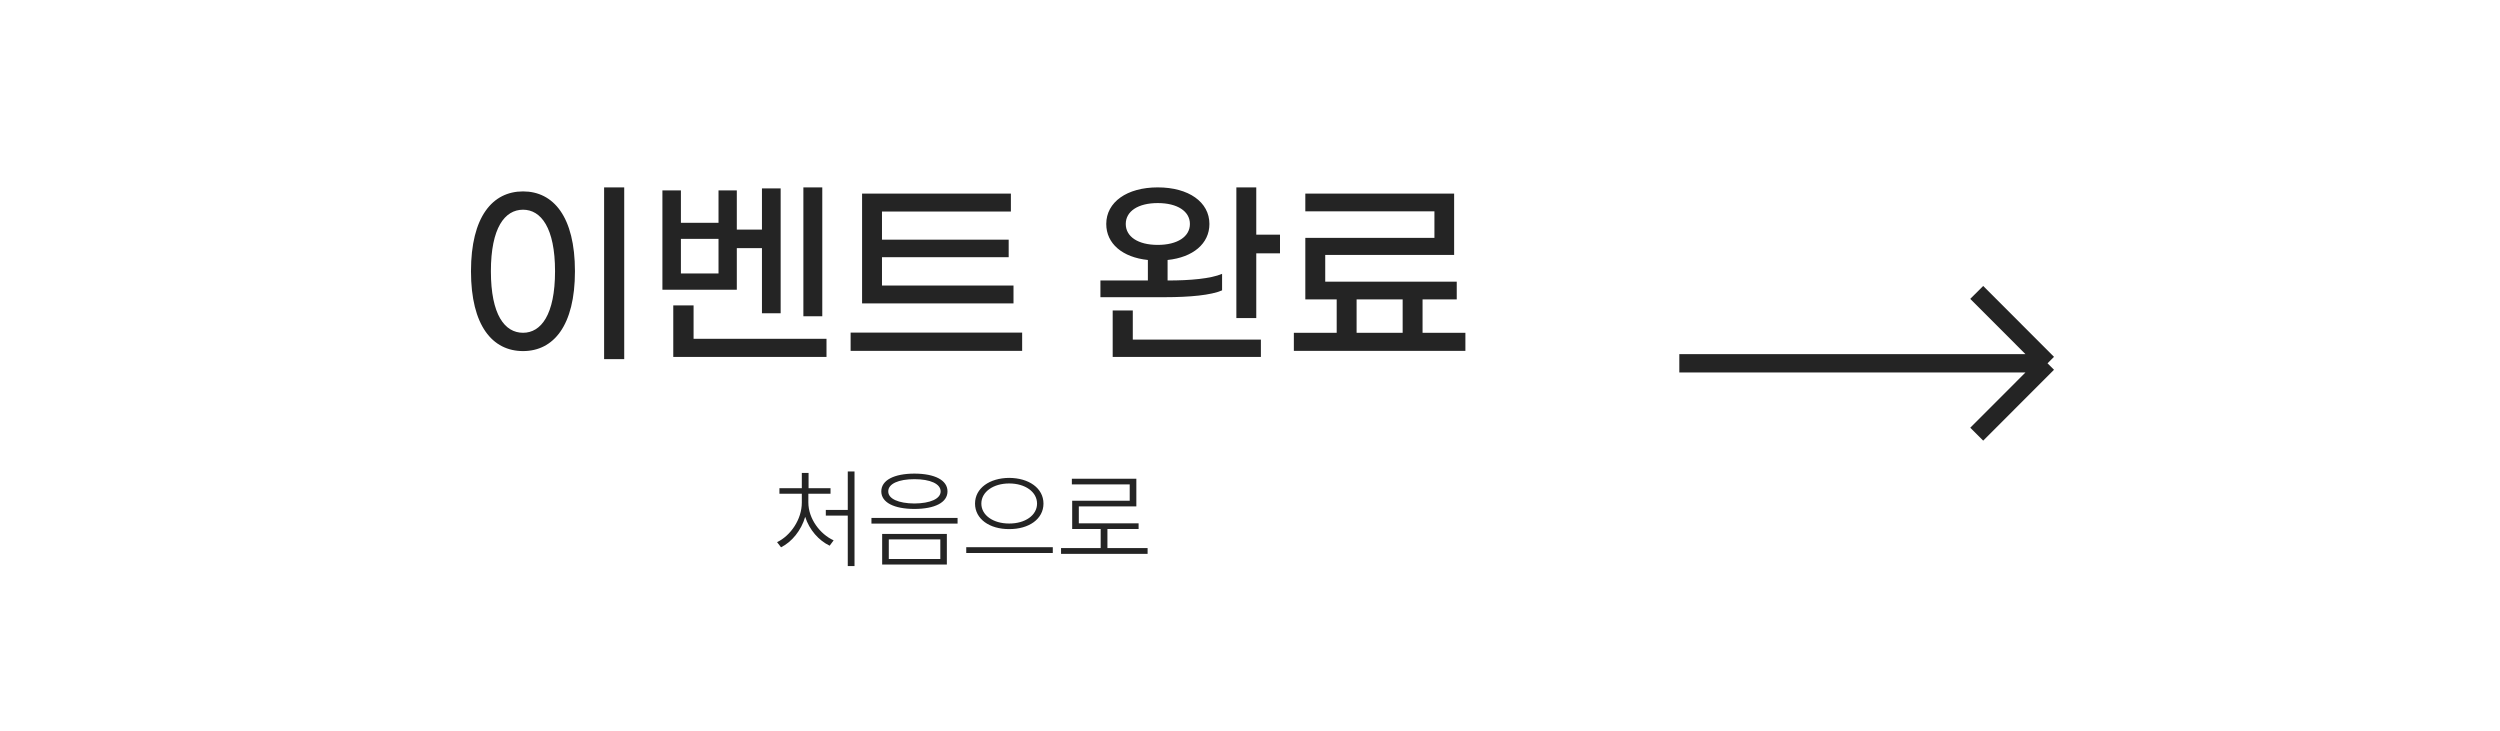<svg width="547" height="160" viewBox="0 0 547 160" fill="none" xmlns="http://www.w3.org/2000/svg">
<path d="M367.434 79.49H448.001M448.001 79.49L432.507 63.98M448.001 79.49L432.507 94.999" stroke="#242424" stroke-width="4"/>
<path d="M132.179 78.576H136.579V41H132.179V78.576ZM114.447 76.816C121.091 76.816 125.799 71.272 125.799 59.348C125.799 47.424 121.091 41.88 114.447 41.88C107.759 41.88 103.051 47.424 103.051 59.348C103.051 71.272 107.759 76.816 114.447 76.816ZM114.447 72.812C110.443 72.812 107.407 68.896 107.407 59.348C107.407 49.844 110.443 45.884 114.447 45.884C118.363 45.884 121.443 49.844 121.443 59.348C121.443 68.896 118.363 72.812 114.447 72.812ZM179.915 41H175.779V69.204H179.915V41ZM161.215 54.288H166.715V68.544H170.807V41.22H166.715V50.24H161.215V41.66H157.211V48.744H148.983V41.66H144.935V63.396H161.215V54.288ZM148.983 59.832V52.264H157.211V59.832H148.983ZM151.755 74.132V66.828H147.311V78.092H180.839V74.132H151.755ZM221.755 62.472H192.979V56.268H220.699V52.44H192.979V46.28H221.183V42.364H188.623V66.388H221.755V62.472ZM186.115 72.768V76.772H223.647V72.768H186.115ZM267.392 63.528V59.92C264.884 60.976 260.44 61.372 255.468 61.372V56.884C261.012 56.312 264.62 53.32 264.62 49.008C264.62 44.212 260.088 41 253.312 41C246.58 41 242.048 44.212 242.048 49.008C242.048 53.32 245.612 56.312 251.156 56.884V61.372H240.772V65.024H254.94C260.308 65.024 265.016 64.584 267.392 63.528ZM274.872 51.34V41H270.516V69.6H274.872V55.432H280.064V51.34H274.872ZM246.316 49.008C246.316 46.236 249 44.432 253.312 44.432C257.624 44.432 260.352 46.236 260.352 49.008C260.352 51.78 257.624 53.584 253.312 53.584C249 53.584 246.316 51.78 246.316 49.008ZM247.856 67.928H243.456V78.092H275.884V74.308H247.856V67.928ZM311.256 72.812V65.508H318.736V61.636H289.96V55.784H318.164V42.364H285.604V46.236H313.852V52.044H285.604V65.508H292.468V72.812H283.096V76.772H320.628V72.812H311.256ZM296.824 65.508H306.9V72.812H296.824V65.508Z" fill="#242424"/>
<path d="M186.969 103.156H185.492V111.57H180.688V112.812H185.492V123.852H186.969V103.156ZM170.023 118.625L170.891 119.75C173.234 118.578 175.297 116.094 176.176 113.082C177.078 115.941 179.176 118.285 181.531 119.398L182.398 118.227C179.434 116.879 176.879 113.516 176.867 109.953V108.031H181.719V106.812H176.914V103.484H175.438V106.812H170.539V108.031H175.438V109.953C175.438 113.68 172.953 117.219 170.023 118.625ZM200.07 103.625C195.605 103.637 192.828 105.066 192.828 107.516C192.828 109.941 195.605 111.348 200.07 111.359C204.559 111.348 207.312 109.941 207.312 107.516C207.312 105.066 204.559 103.637 200.07 103.625ZM190.672 114.57H209.516V113.328H190.672V114.57ZM193.016 123.523H207.172V116.82H193.016V123.523ZM194.352 107.516C194.328 105.863 196.59 104.844 200.07 104.844C203.551 104.844 205.812 105.863 205.812 107.516C205.812 109.133 203.551 110.141 200.07 110.164C196.59 110.141 194.328 109.133 194.352 107.516ZM194.469 122.305V118.016H205.742V122.305H194.469ZM220.812 104.562C216.523 104.586 213.336 106.812 213.336 110.188C213.336 113.562 216.523 115.789 220.812 115.766C225.125 115.789 228.312 113.562 228.312 110.188C228.312 106.812 225.125 104.586 220.812 104.562ZM211.414 120.992H230.352V119.727H211.414V120.992ZM214.719 110.188C214.719 107.609 217.344 105.781 220.812 105.781C224.293 105.781 226.906 107.609 226.906 110.188C226.906 112.754 224.293 114.559 220.812 114.547C217.344 114.559 214.719 112.754 214.719 110.188ZM251.094 119.914H242.305V115.742H249.125V114.5H236.047V110.797H248.633V104.75H234.523V105.992H247.18V109.555H234.594V115.742H240.828V119.914H232.156V121.18H251.094V119.914Z" fill="#242424"/>
</svg>
